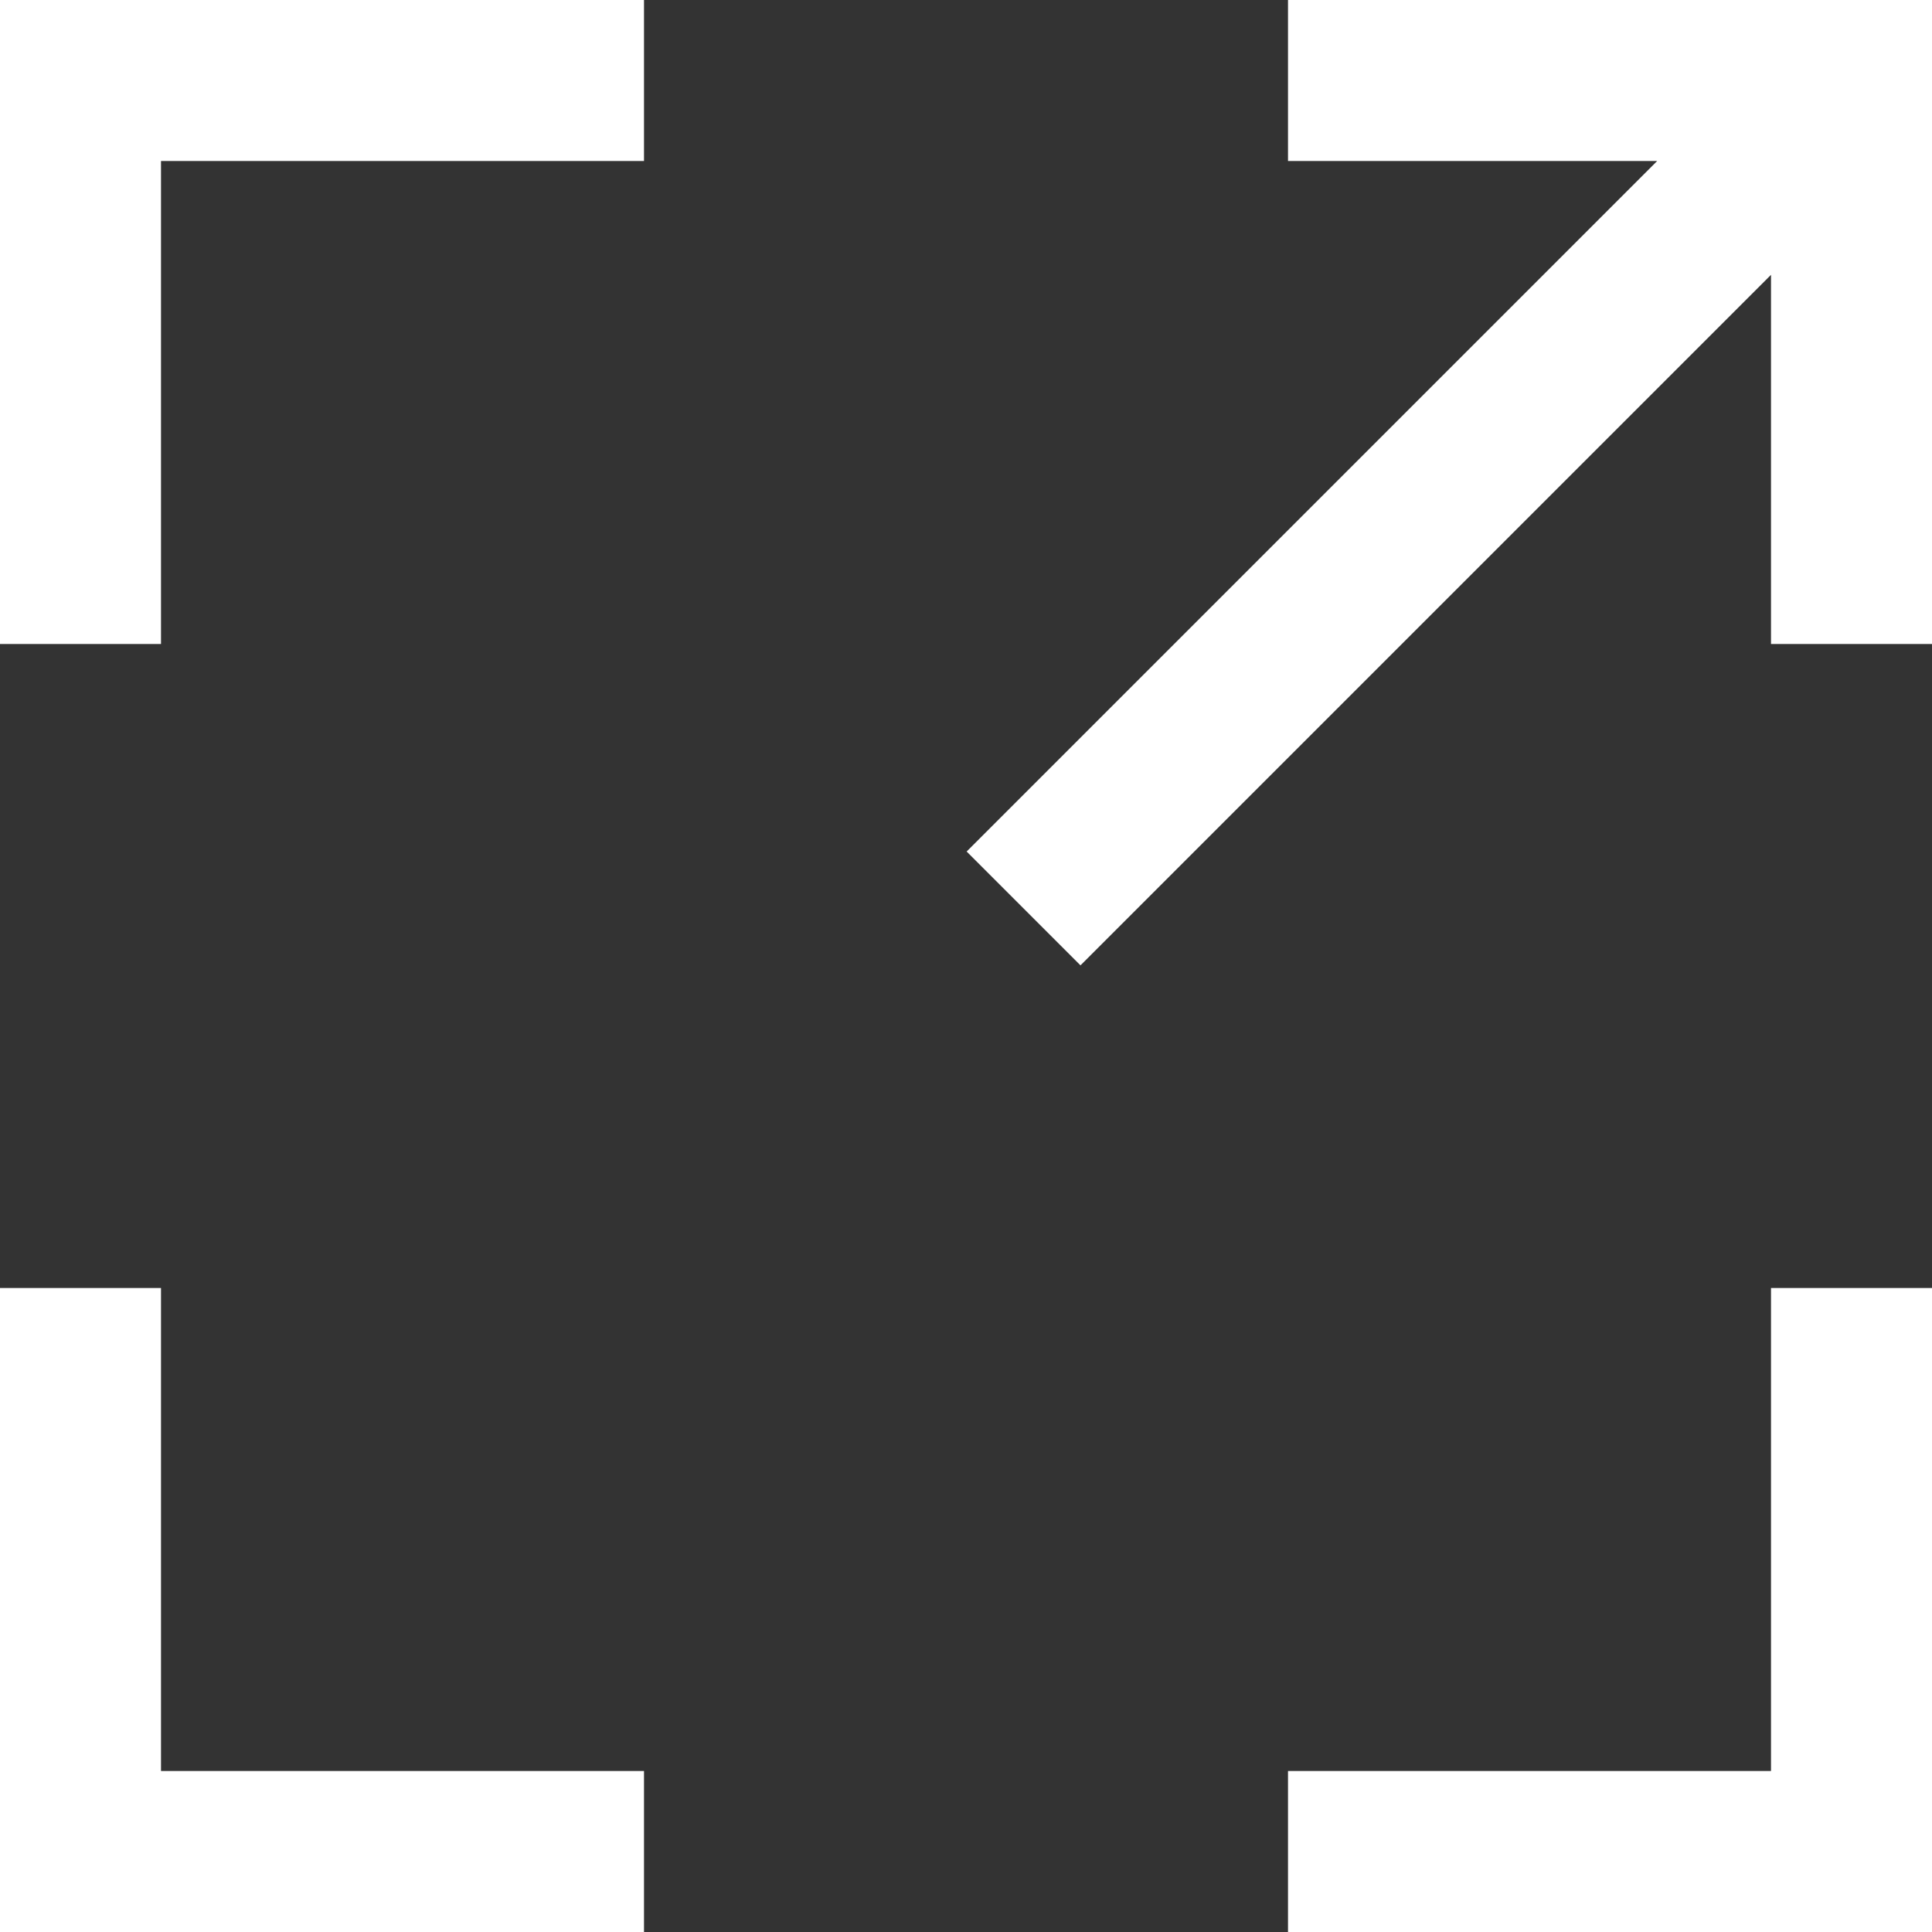 <svg xmlns="http://www.w3.org/2000/svg" width="24" height="24" viewBox="0 0 24 24">
    <rect x="0" y="0" width="24" height="24" fill="#333333" stroke="none"/>
    <defs>
        <style>
            .prefix__cls-1{fill:#fff}
        </style>
    </defs>
    <g id="prefix__Group_511" data-name="Group 511" transform="translate(-30.445)">
        <path id="prefix__Path_1120" d="M32.445 16h-2v8h8v-2h-6z" class="prefix__cls-1" data-name="Path 1120"/>
        <path id="prefix__Path_1121" d="M30.445 8h2V2h6V0h-8z" class="prefix__cls-1" data-name="Path 1121"/>
        <path id="prefix__Path_1122" d="M52.445 22h-6v2h8v-8h-2z" class="prefix__cls-1" data-name="Path 1122"/>
        <path id="prefix__Path_1123" d="M52.445 0h-6v2h4.586l-8.578 8.578 1.414 1.414 8.578-8.578V8h2V0z" class="prefix__cls-1" data-name="Path 1123"/>
    </g>
</svg>
